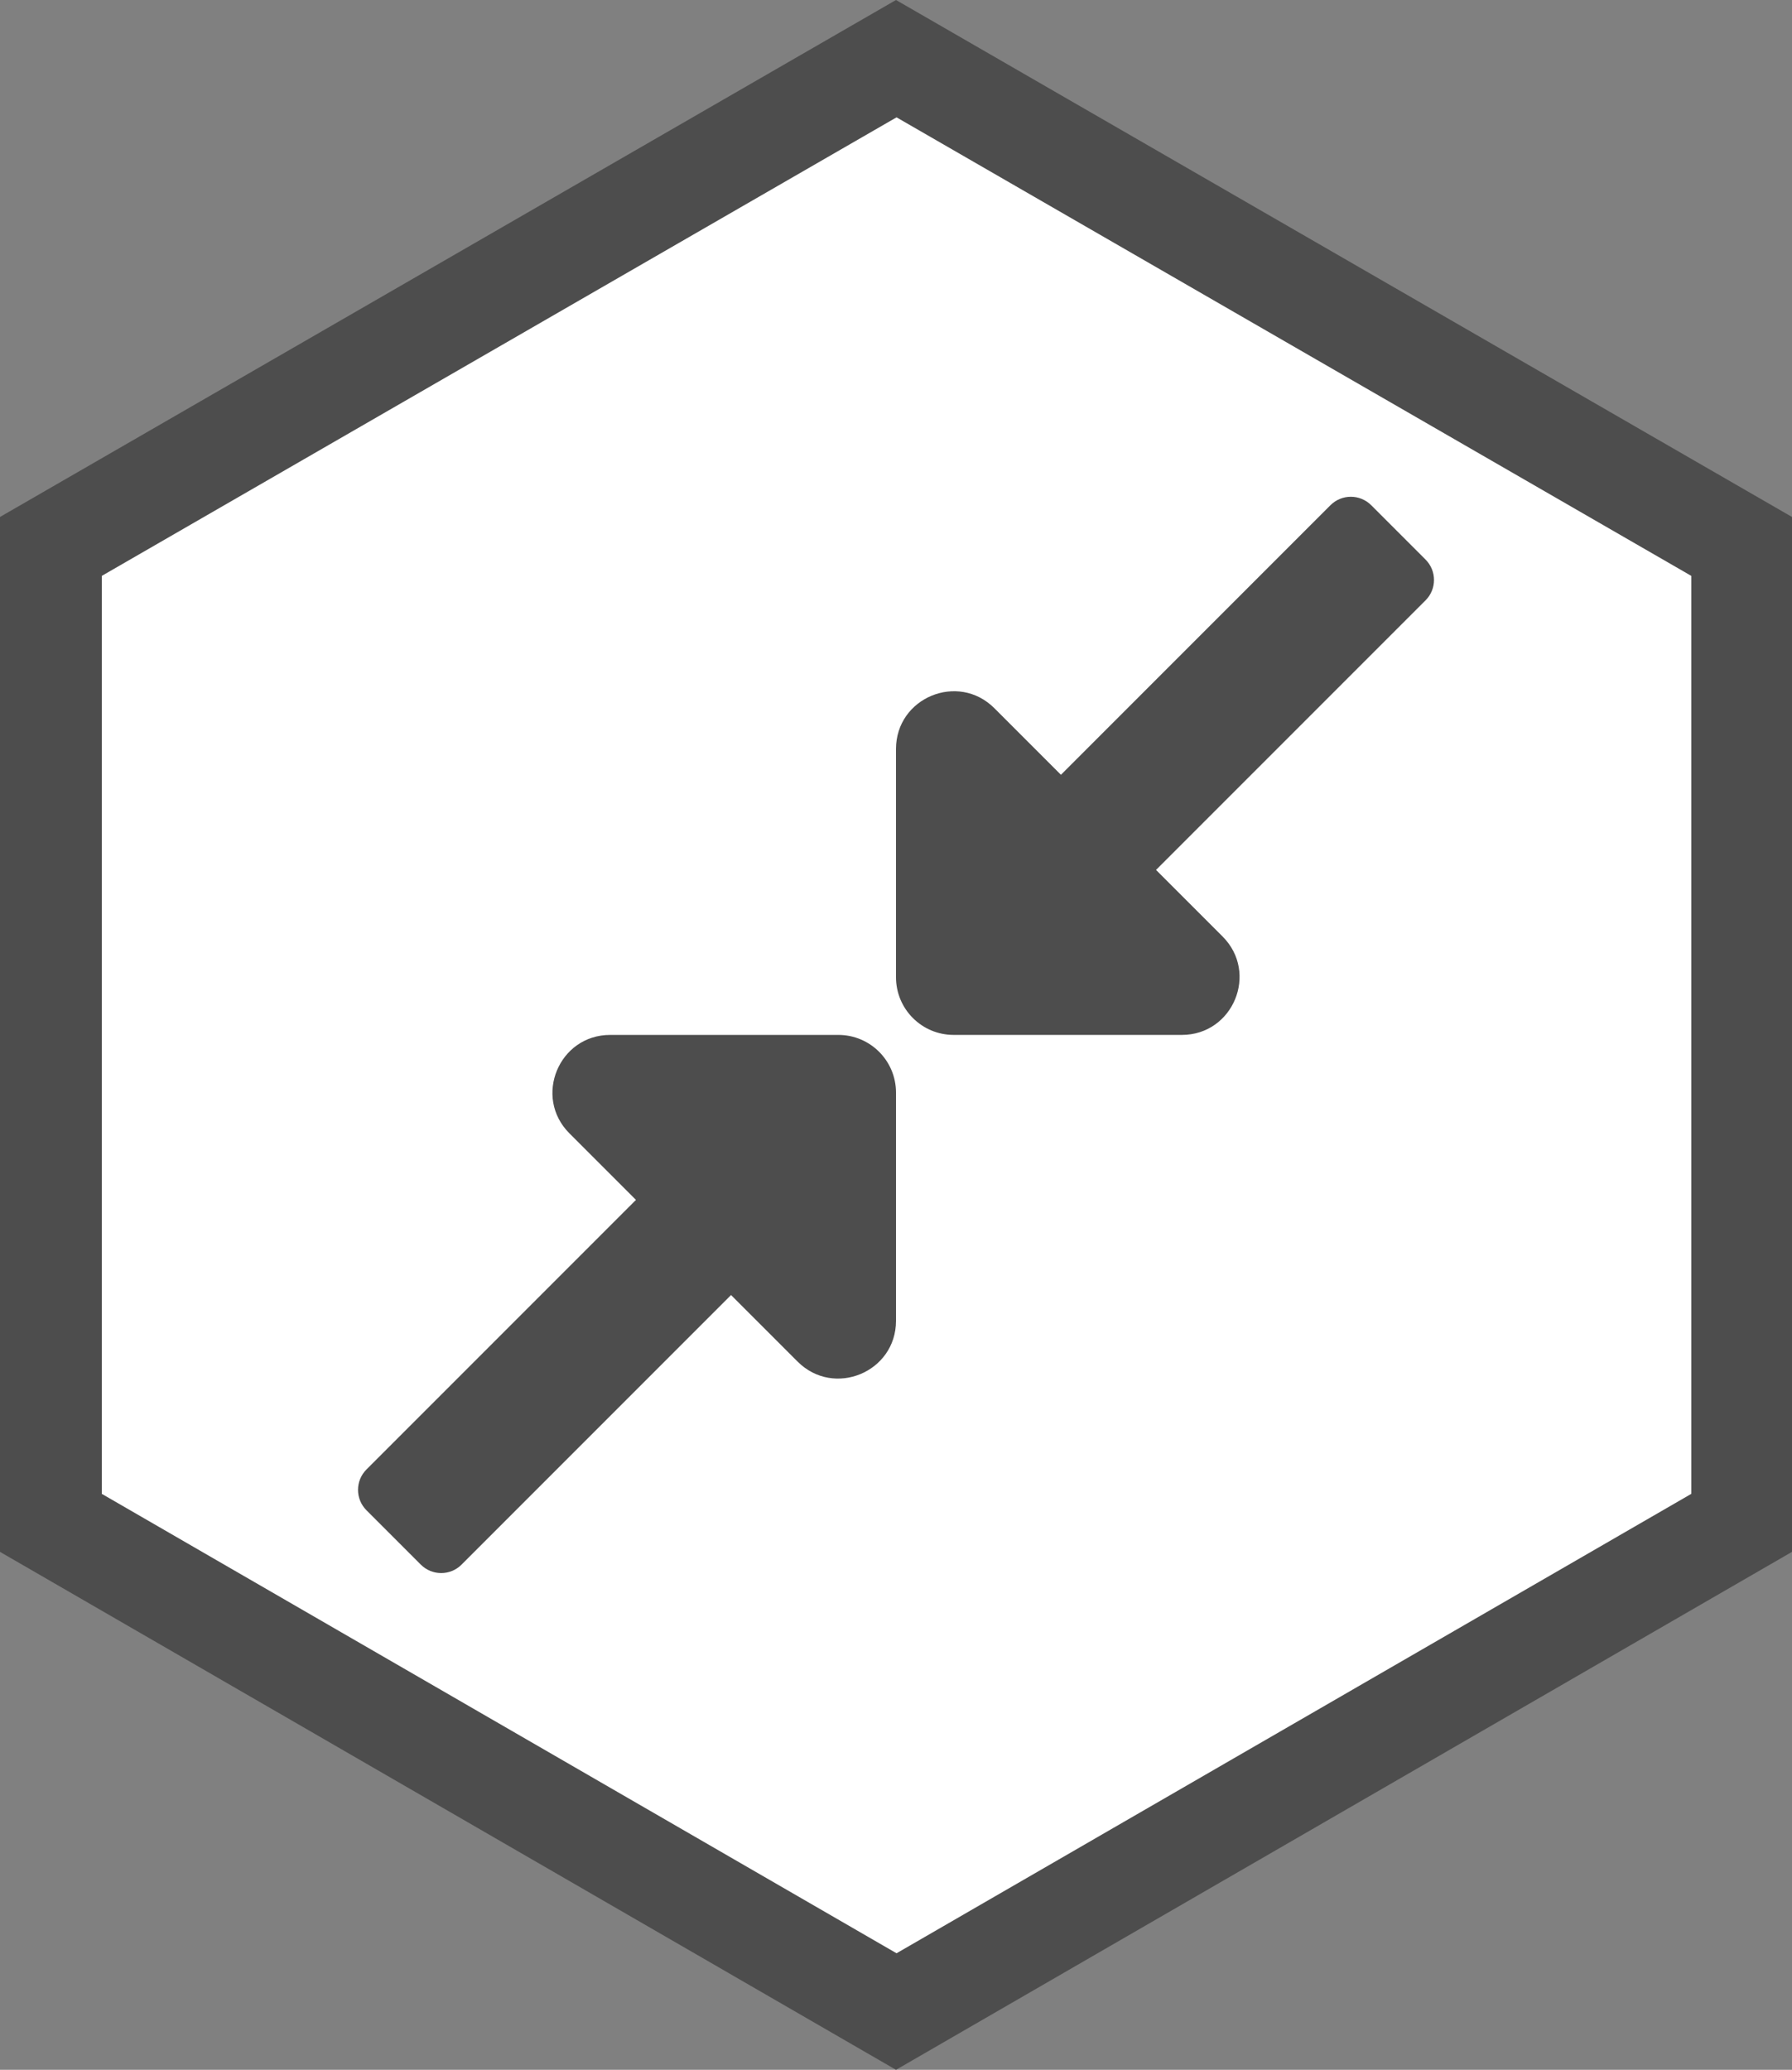<?xml version="1.0" encoding="UTF-8" standalone="no"?>
<!-- Generator: Adobe Illustrator 18.1.0, SVG Export Plug-In . SVG Version: 6.00 Build 0)  -->

<svg
   xmlns:dc="http://purl.org/dc/elements/1.1/"
   xmlns:cc="http://creativecommons.org/ns#"
   xmlns:rdf="http://www.w3.org/1999/02/22-rdf-syntax-ns#"
   xmlns:svg="http://www.w3.org/2000/svg"
   xmlns="http://www.w3.org/2000/svg"
   xmlns:sodipodi="http://sodipodi.sourceforge.net/DTD/sodipodi-0.dtd"
   xmlns:inkscape="http://www.inkscape.org/namespaces/inkscape"
   version="1.1"
   id="Layer_1"
   x="0px"
   y="0px"
   viewBox="0 0 181 209"
   enable-background="new 0 0 320 240"
   xml:space="preserve"
   inkscape:version="0.92.3 (2405546, 2018-03-11)"
   sodipodi:docname="compress.svg"
   width="181"
   height="209"
   inkscape:export-filename="/home/mc/Papers/Projects/Forks/hexbin/hexagons/mongodb.png"
   inkscape:export-xdpi="90"
   inkscape:export-ydpi="90"><rect x="0" y="0" width="181" height="209" fill="#808080" stroke="none"/><defs
     id="defs63" /><sodipodi:namedview
     pagecolor="#ffffff"
     bordercolor="#666666"
     borderopacity="1"
     objecttolerance="10"
     gridtolerance="10"
     guidetolerance="10"
     inkscape:pageopacity="0"
     inkscape:pageshadow="2"
     inkscape:window-width="1920"
     inkscape:window-height="1036"
     id="namedview61"
     showgrid="false"
     fit-margin-top="0"
     fit-margin-left="0"
     fit-margin-right="0"
     fit-margin-bottom="0"
     inkscape:zoom="1.6562485"
     inkscape:cx="122.03258"
     inkscape:cy="70.077921"
     inkscape:window-x="0"
     inkscape:window-y="25"
     inkscape:window-maximized="1"
     inkscape:current-layer="Layer_1" /><polygon
     points="251,171.7 160.5,224 70,171.7 70,67.2 160.5,15 251,67.2 "
     id="polygon3"
     style="fill:#4d4d4d;fill-opacity:1"
     transform="translate(-70,-15)" /><polygon
     points="70,171.7 70,67.2 160.5,15 251,67.2 251,171.7 160.5,224 "
     id="polygon3-3"
     style="fill:#ffffff;fill-opacity:1"
     transform="matrix(0.887,0,0,0.887,-51.809,-1.456)" /><path
     id="path4891"
     d="M 90.5,98.678 V 75.631 c 0,-5.187 6.271,-7.785 9.939,-4.117 l 6.721,6.721 27.221,-27.221 c 1.137,-1.137 2.98,-1.137 4.117,0 l 5.489,5.489 c 1.137,1.137 1.137,2.98 0,4.117 l -27.222,27.221 6.721,6.721 c 3.668,3.668 1.07,9.939 -4.117,9.939 H 96.322 c -3.215,0 -5.822,-2.607 -5.822,-5.822 z m -43.881,59.309 27.221,-27.221 6.721,6.721 c 3.668,3.668 9.939,1.07 9.939,-4.117 v -23.047 c 0,-3.216 -2.607,-5.822 -5.822,-5.822 H 61.631 c -5.187,0 -7.785,6.271 -4.117,9.939 l 6.721,6.721 -27.221,27.221 c -1.137,1.137 -1.137,2.98 0,4.117 l 5.489,5.489 c 1.137,1.137 2.98,1.137 4.117,-2.4e-4 z"
     inkscape:connector-curvature="0"
     style="fill:#4d4d4d;stroke-width:0.243" /></svg>